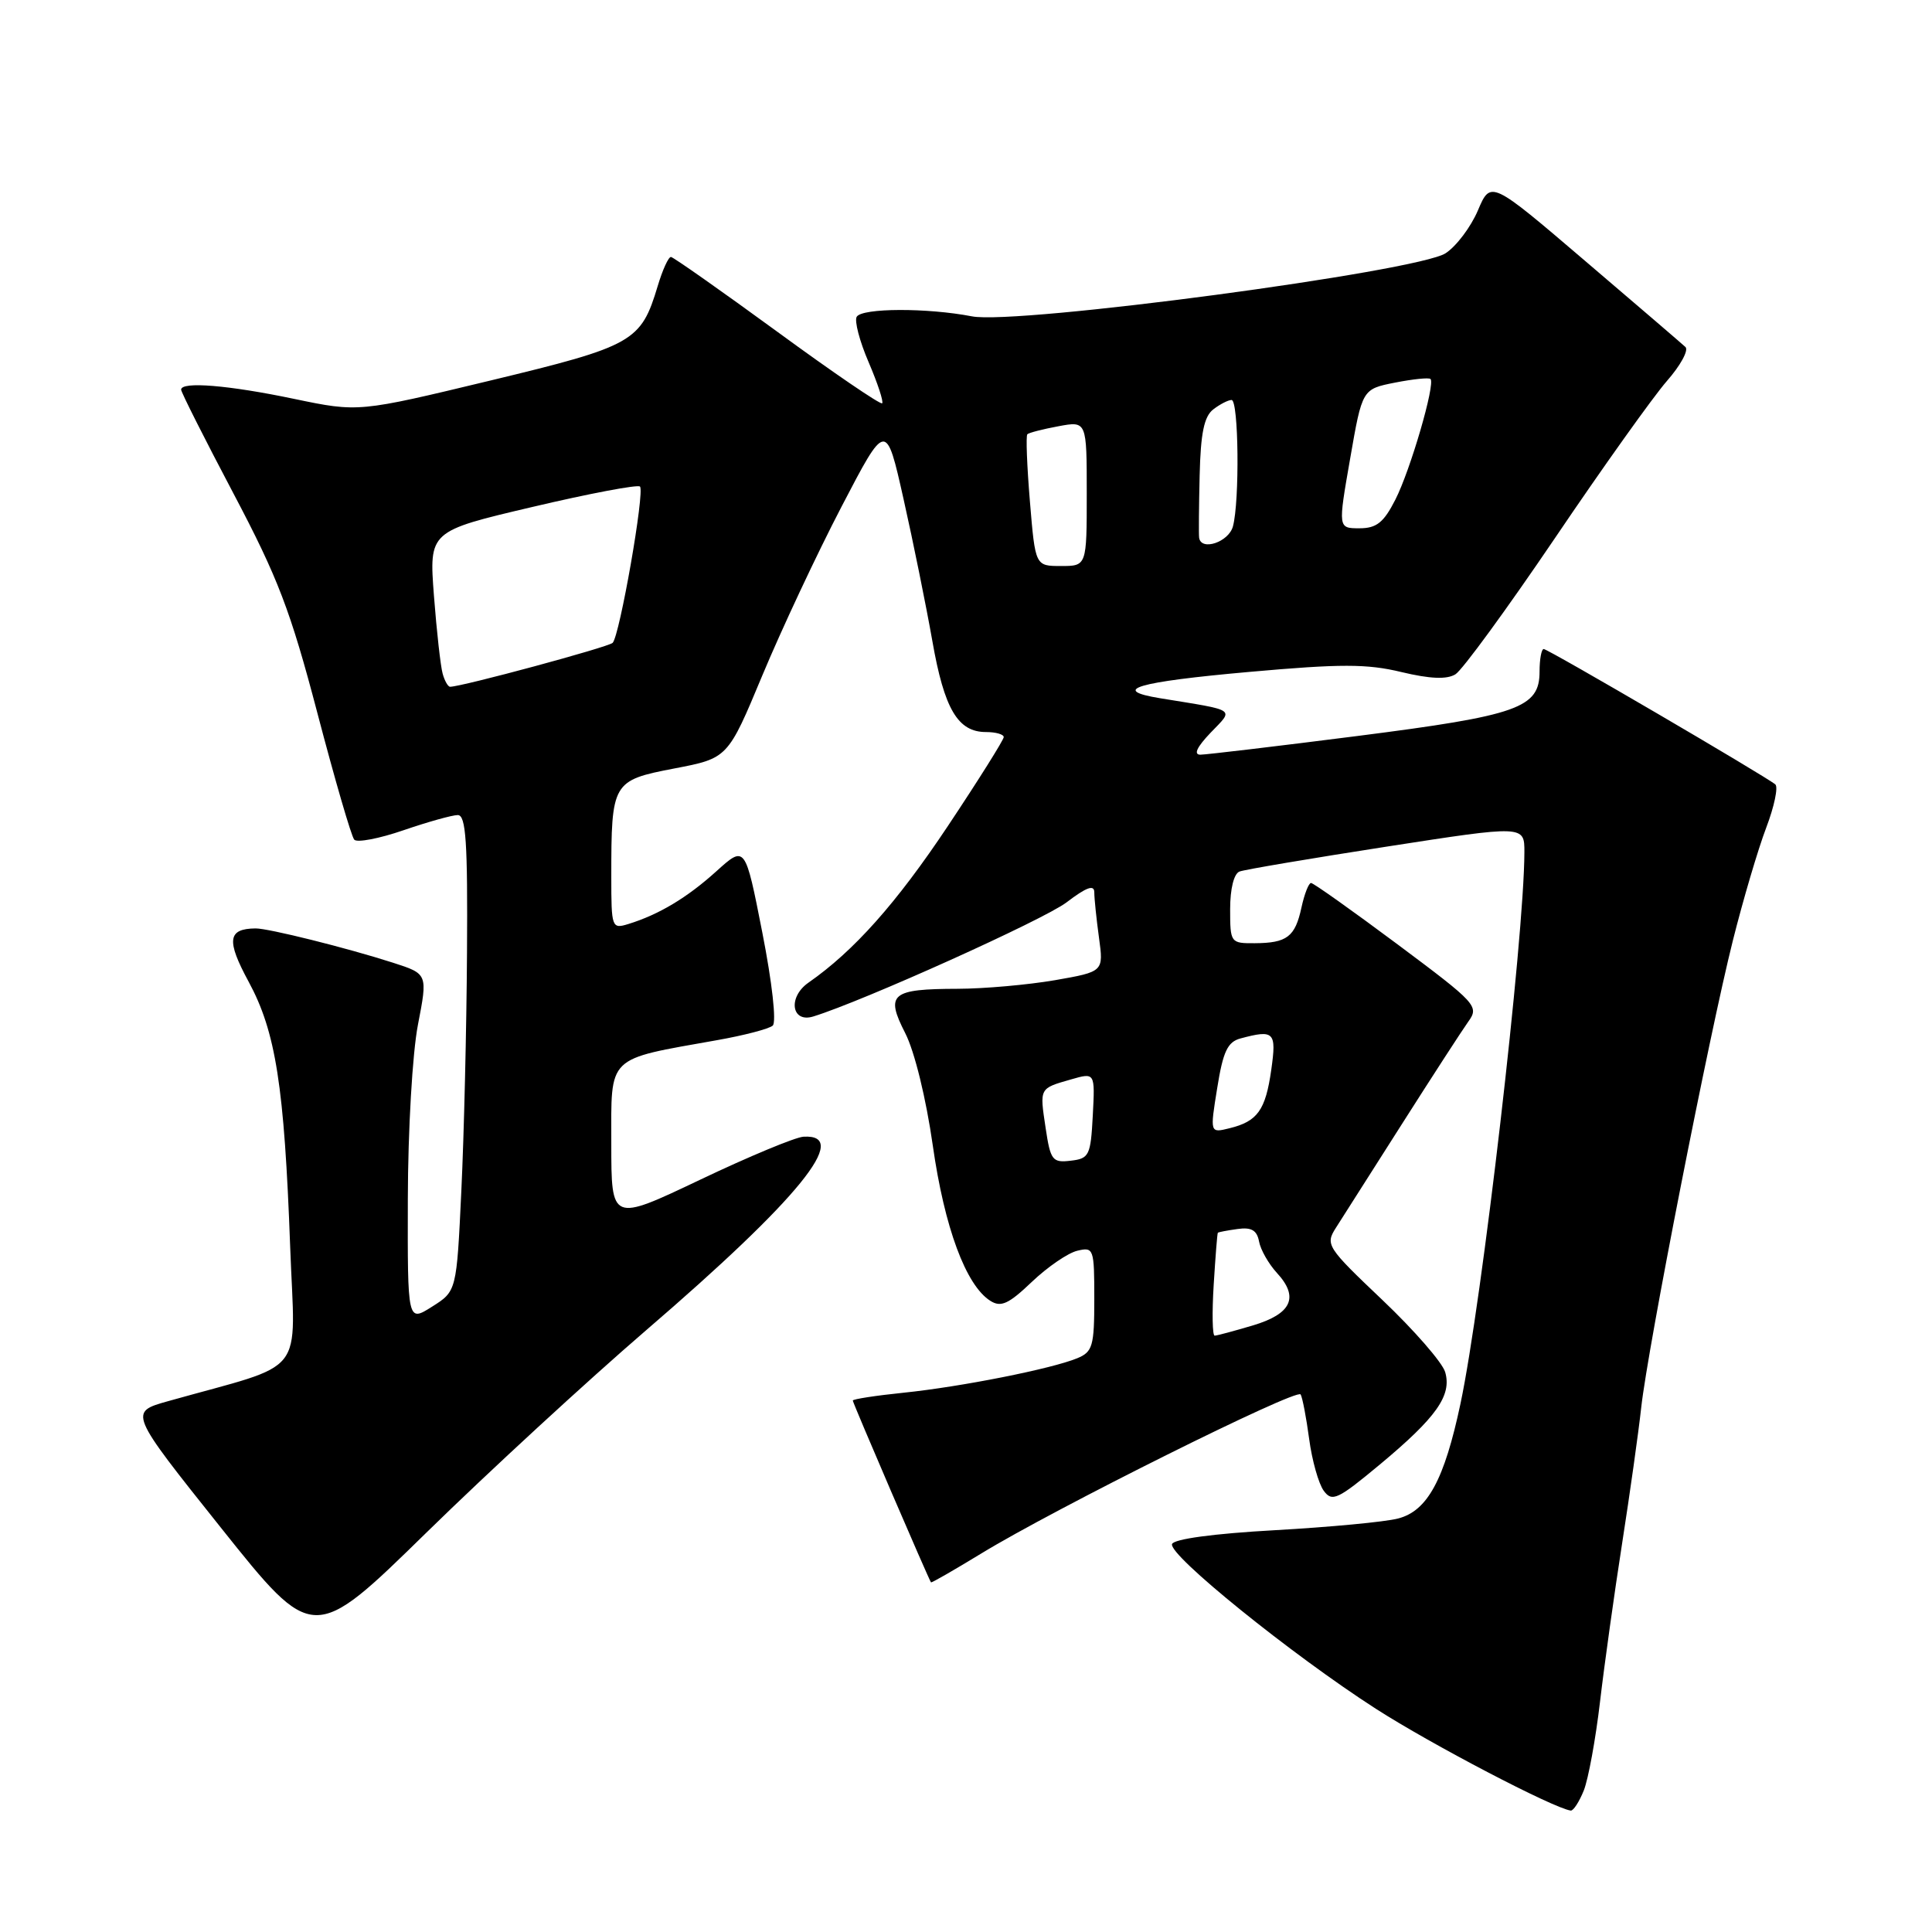 <?xml version="1.0" encoding="UTF-8" standalone="no"?>
<!DOCTYPE svg PUBLIC "-//W3C//DTD SVG 1.1//EN" "http://www.w3.org/Graphics/SVG/1.1/DTD/svg11.dtd" >
<svg xmlns="http://www.w3.org/2000/svg" xmlns:xlink="http://www.w3.org/1999/xlink" version="1.1" viewBox="0 0 256 256">
 <g >
 <path fill="currentColor"
d=" M 209.86 237.25 C 210.46 235.74 211.43 230.45 212.01 225.50 C 212.59 220.55 213.91 211.10 214.94 204.50 C 215.97 197.90 217.11 189.80 217.47 186.50 C 218.35 178.53 226.49 137.06 229.61 124.64 C 230.97 119.22 232.96 112.49 234.03 109.68 C 235.10 106.87 235.64 104.29 235.24 103.94 C 233.98 102.87 205.13 86.00 204.55 86.00 C 204.25 86.00 204.00 87.34 204.00 88.98 C 204.00 93.81 201.19 94.80 179.89 97.52 C 169.23 98.88 159.85 99.99 159.06 100.00 C 158.12 100.00 158.59 99.00 160.40 97.10 C 163.52 93.85 164.03 94.20 153.72 92.52 C 147.01 91.42 150.59 90.36 165.55 89.03 C 177.65 87.95 181.14 87.95 185.69 89.05 C 189.50 89.96 191.71 90.05 192.85 89.35 C 193.76 88.80 199.69 80.67 206.04 71.30 C 212.38 61.92 219.06 52.56 220.86 50.50 C 222.67 48.44 223.78 46.41 223.33 45.98 C 222.87 45.55 216.88 40.41 210.01 34.55 C 197.53 23.89 197.53 23.89 195.83 27.88 C 194.90 30.07 192.98 32.62 191.56 33.55 C 187.85 35.99 134.74 43.07 128.80 41.92 C 122.86 40.77 114.24 40.80 113.52 41.97 C 113.19 42.50 113.90 45.22 115.10 48.00 C 116.29 50.78 117.10 53.23 116.89 53.44 C 116.67 53.65 110.42 49.39 103.00 43.96 C 95.58 38.54 89.23 34.08 88.91 34.05 C 88.58 34.02 87.79 35.76 87.15 37.90 C 84.93 45.29 83.95 45.85 64.95 50.43 C 47.50 54.63 47.50 54.63 39.00 52.86 C 30.28 51.03 24.00 50.52 24.00 51.63 C 24.00 51.97 27.12 58.16 30.93 65.38 C 36.83 76.56 38.48 80.87 42.06 94.50 C 44.37 103.30 46.56 110.84 46.94 111.26 C 47.31 111.68 50.25 111.12 53.47 110.01 C 56.68 108.91 59.92 108.00 60.66 108.00 C 61.74 108.00 61.98 111.58 61.88 126.25 C 61.82 136.29 61.48 150.48 61.13 157.79 C 60.50 171.09 60.50 171.09 57.25 173.14 C 54.00 175.20 54.00 175.20 54.04 158.85 C 54.06 149.70 54.65 139.54 55.38 135.78 C 56.68 129.05 56.68 129.05 52.09 127.57 C 45.97 125.60 35.54 123.00 33.86 123.02 C 30.17 123.06 29.97 124.59 32.95 130.09 C 36.54 136.72 37.67 143.92 38.45 165.22 C 39.09 182.76 40.95 180.41 22.28 185.66 C 17.06 187.12 17.06 187.12 29.28 202.44 C 41.50 217.76 41.50 217.76 56.50 203.08 C 64.75 195.01 77.86 182.94 85.62 176.26 C 105.84 158.87 112.86 150.24 106.47 150.62 C 105.39 150.68 99.21 153.25 92.75 156.33 C 81.00 161.92 81.00 161.92 81.00 151.51 C 81.00 139.72 80.25 140.46 95.00 137.83 C 98.58 137.20 101.90 136.33 102.39 135.90 C 102.90 135.45 102.32 130.22 101.01 123.56 C 98.74 112.00 98.74 112.00 94.93 115.44 C 91.06 118.94 87.31 121.19 83.25 122.44 C 81.07 123.11 81.00 122.93 81.00 116.19 C 81.00 103.64 81.13 103.41 89.33 101.83 C 96.44 100.47 96.44 100.47 101.02 89.48 C 103.54 83.44 108.25 73.39 111.50 67.15 C 117.41 55.80 117.41 55.80 119.73 66.15 C 121.01 71.84 122.72 80.29 123.54 84.93 C 125.12 93.96 126.92 97.00 130.65 97.00 C 131.94 97.00 133.00 97.30 133.00 97.67 C 133.00 98.03 129.67 103.34 125.60 109.45 C 118.77 119.70 113.15 126.01 107.12 130.21 C 104.37 132.13 104.87 135.58 107.76 134.69 C 114.36 132.66 138.31 121.86 141.32 119.57 C 143.97 117.55 145.00 117.18 145.00 118.24 C 145.00 119.06 145.28 121.75 145.62 124.24 C 146.24 128.75 146.24 128.75 139.79 129.88 C 136.24 130.49 130.45 131.01 126.92 131.02 C 118.07 131.04 117.29 131.70 119.95 136.90 C 121.19 139.33 122.71 145.55 123.60 151.79 C 125.15 162.67 127.99 170.33 131.23 172.37 C 132.63 173.26 133.65 172.79 136.72 169.86 C 138.80 167.88 141.51 166.02 142.75 165.73 C 144.92 165.21 145.00 165.44 145.00 172.12 C 145.00 178.36 144.78 179.13 142.75 179.97 C 139.34 181.38 127.33 183.76 119.75 184.54 C 116.04 184.92 113.00 185.39 113.00 185.58 C 113.00 185.90 123.07 209.30 123.36 209.67 C 123.44 209.76 126.42 208.04 130.00 205.86 C 139.64 199.96 171.84 183.92 172.34 184.77 C 172.58 185.17 173.09 187.83 173.47 190.67 C 173.85 193.52 174.72 196.60 175.40 197.53 C 176.51 199.05 177.24 198.71 182.82 194.07 C 190.34 187.81 192.40 184.90 191.49 181.80 C 191.11 180.53 187.37 176.24 183.17 172.25 C 175.80 165.25 175.59 164.92 177.02 162.68 C 177.83 161.40 181.77 155.21 185.77 148.93 C 189.77 142.64 193.72 136.55 194.55 135.38 C 196.02 133.34 195.68 132.97 185.18 125.13 C 179.18 120.66 174.03 117.00 173.72 117.00 C 173.41 117.00 172.84 118.46 172.45 120.25 C 171.61 124.14 170.53 124.96 166.25 124.98 C 163.06 125.00 163.00 124.92 163.00 120.47 C 163.00 117.76 163.50 115.75 164.25 115.48 C 164.94 115.22 173.71 113.74 183.75 112.18 C 202.00 109.35 202.00 109.35 201.99 112.93 C 201.96 124.33 196.36 172.63 193.52 186.00 C 191.38 196.09 189.14 200.21 185.25 201.21 C 183.55 201.66 176.19 202.35 168.91 202.76 C 160.79 203.21 155.52 203.93 155.30 204.60 C 154.82 206.05 171.15 219.24 182.29 226.41 C 189.61 231.12 205.84 239.60 208.13 239.91 C 208.47 239.96 209.25 238.76 209.86 237.25 Z  M 160.82 170.25 C 161.05 166.54 161.29 163.43 161.37 163.35 C 161.44 163.26 162.61 163.04 163.98 162.85 C 165.81 162.59 166.55 163.01 166.83 164.50 C 167.03 165.60 168.10 167.47 169.19 168.66 C 172.17 171.89 171.16 174.09 166.00 175.63 C 163.53 176.36 161.25 176.98 160.95 176.98 C 160.65 176.99 160.59 173.96 160.82 170.25 Z  M 138.55 149.46 C 137.75 144.13 137.69 144.24 141.91 143.03 C 145.10 142.11 145.10 142.11 144.80 147.81 C 144.52 153.12 144.32 153.52 141.87 153.80 C 139.45 154.09 139.19 153.75 138.55 149.46 Z  M 161.29 144.15 C 162.06 139.33 162.66 138.06 164.37 137.60 C 168.84 136.40 169.16 136.73 168.45 141.75 C 167.69 147.11 166.63 148.59 162.91 149.50 C 160.32 150.14 160.32 150.14 161.29 144.15 Z  M 58.65 89.25 C 58.38 88.29 57.86 83.65 57.50 78.95 C 56.85 70.39 56.85 70.39 70.56 67.17 C 78.11 65.39 84.51 64.18 84.80 64.47 C 85.46 65.12 82.11 84.25 81.18 85.18 C 80.61 85.75 61.17 91.00 59.64 91.00 C 59.36 91.00 58.91 90.21 58.65 89.25 Z  M 136.47 66.46 C 136.08 61.76 135.92 57.75 136.13 57.54 C 136.33 57.34 138.19 56.86 140.25 56.48 C 144.00 55.78 144.00 55.78 144.00 65.39 C 144.00 75.00 144.00 75.00 140.59 75.00 C 137.18 75.00 137.18 75.00 136.47 66.46 Z  M 158.89 71.25 C 158.83 70.84 158.86 67.12 158.96 63.00 C 159.09 57.41 159.55 55.18 160.76 54.25 C 161.65 53.56 162.75 53.00 163.19 53.00 C 164.13 53.00 164.27 66.40 163.37 69.75 C 162.81 71.83 159.15 73.06 158.89 71.25 Z  M 178.90 60.78 C 180.50 51.56 180.50 51.56 184.84 50.70 C 187.23 50.23 189.35 50.01 189.55 50.22 C 190.21 50.88 186.88 62.31 184.89 66.21 C 183.34 69.25 182.40 70.00 180.13 70.00 C 177.29 70.00 177.29 70.00 178.90 60.78 Z "/>
</g>
</svg>